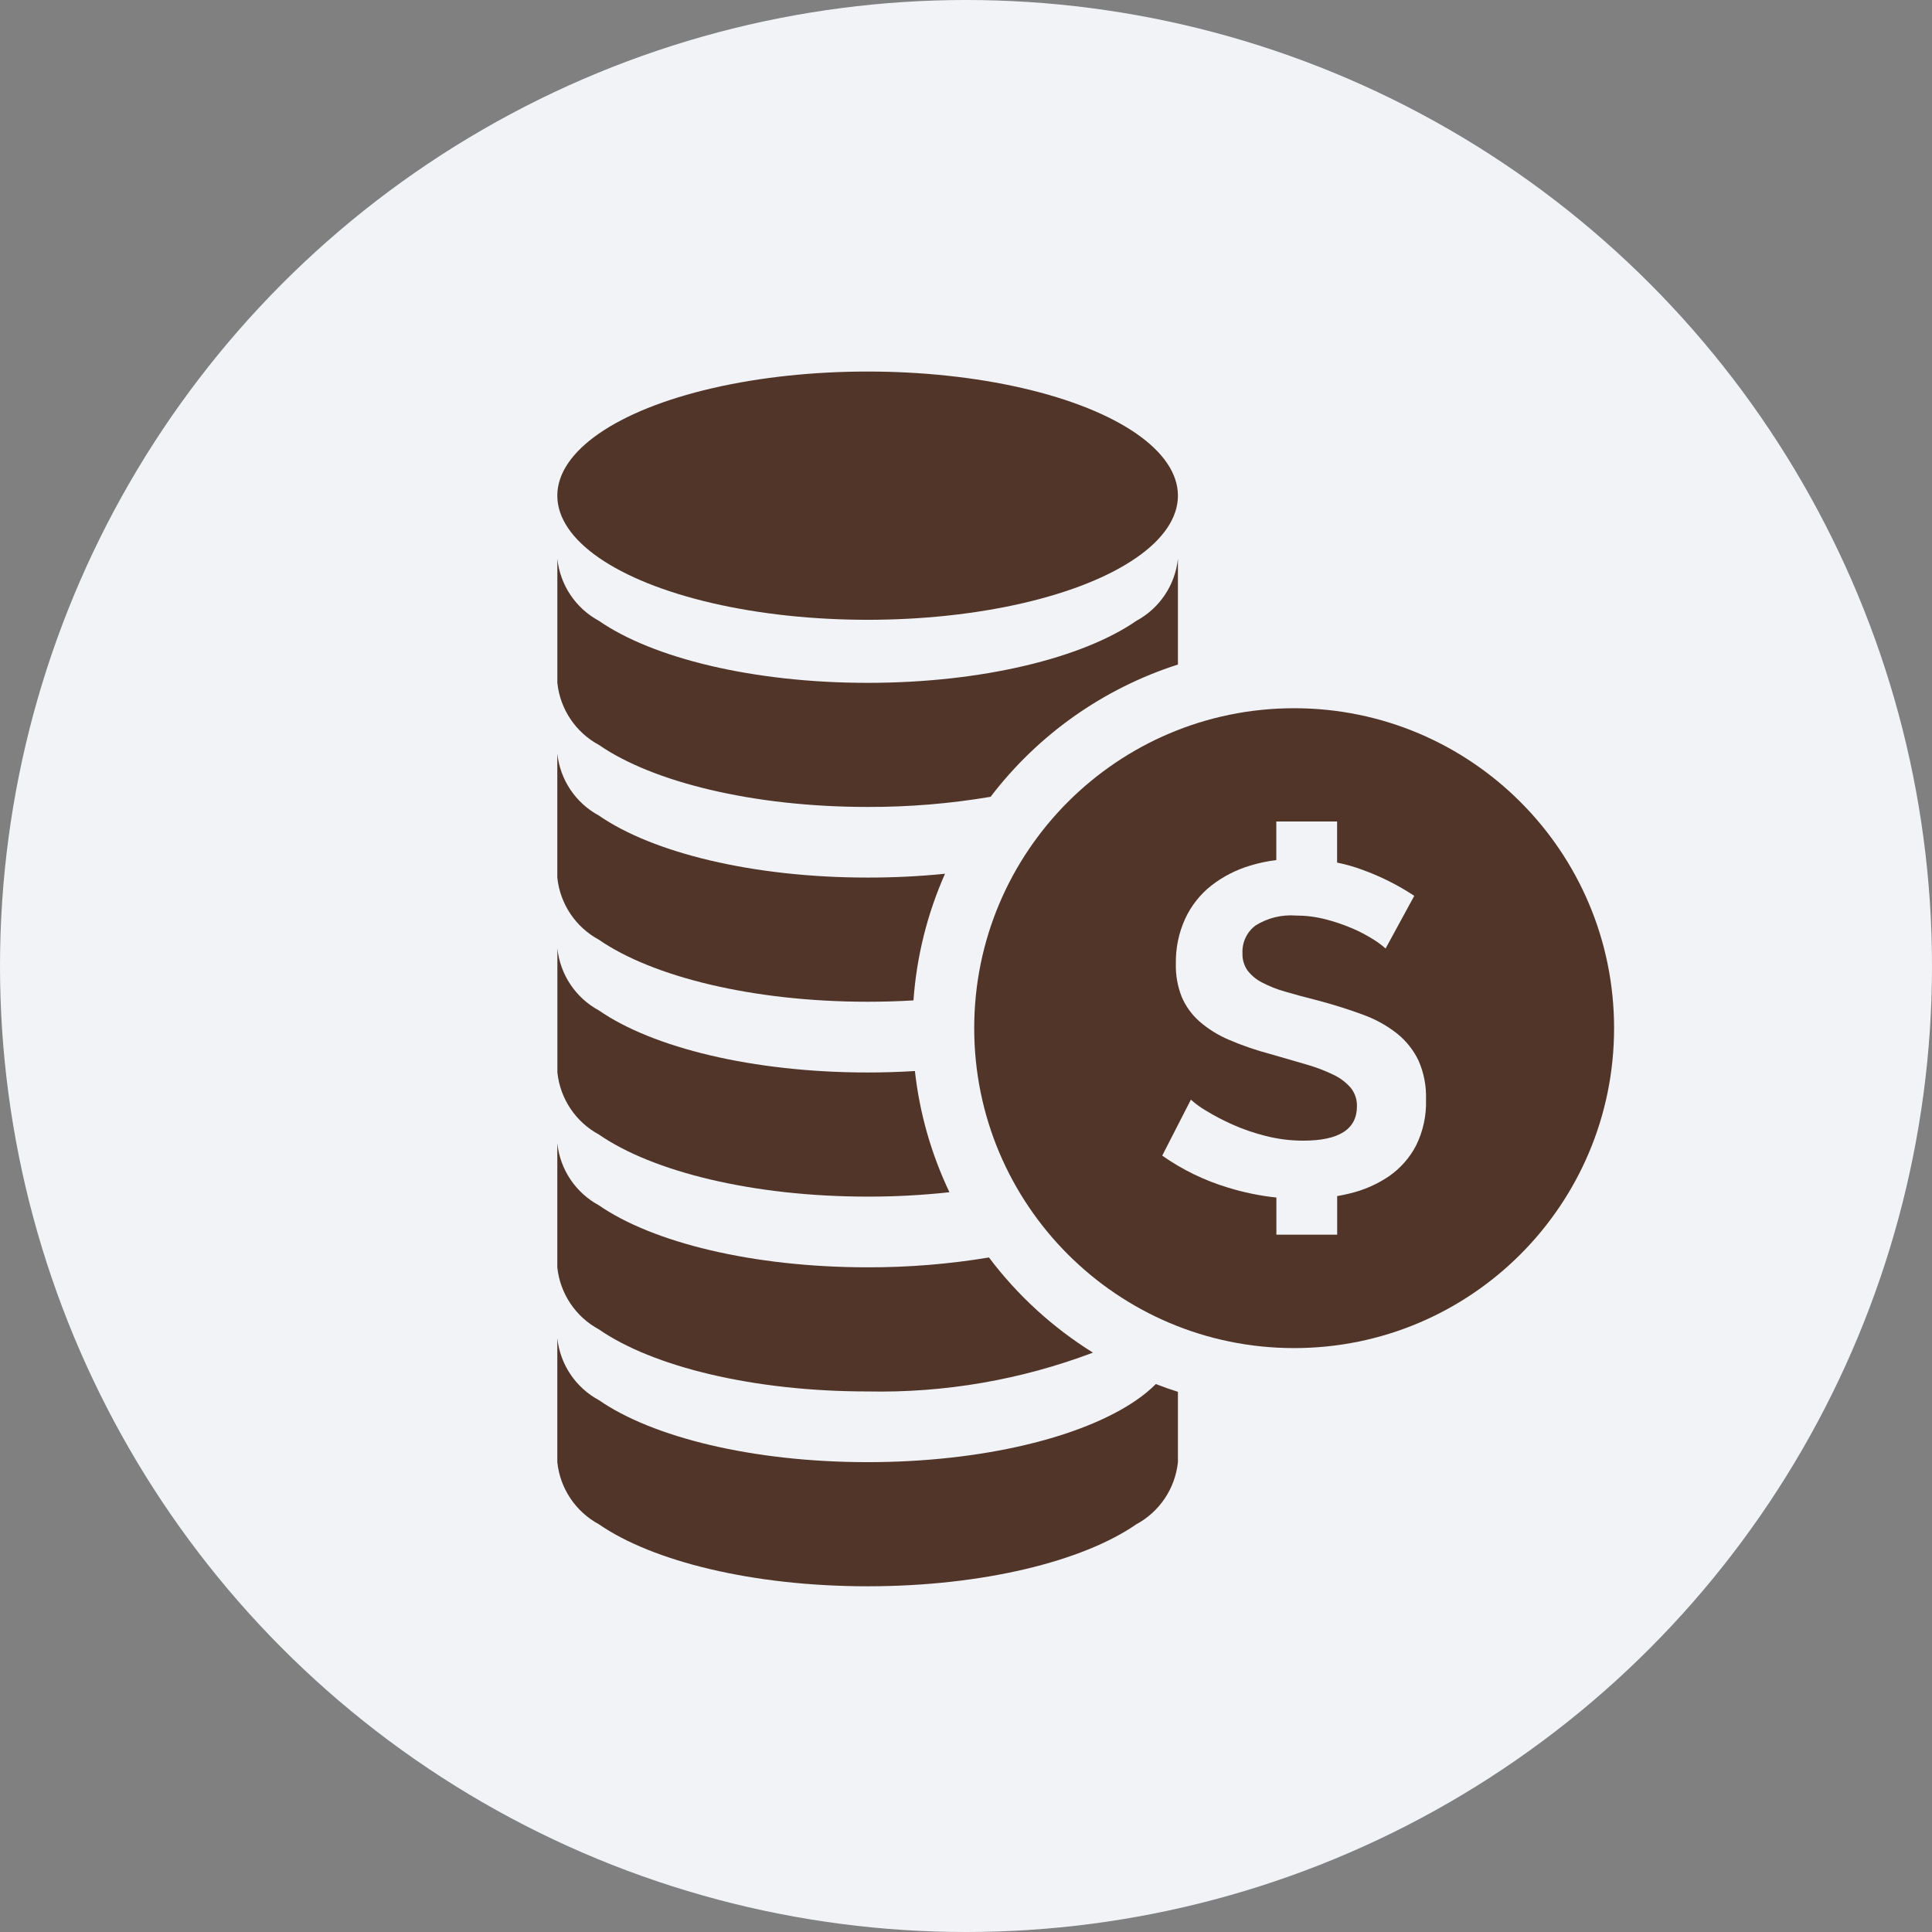 <svg xmlns="http://www.w3.org/2000/svg" width="52" height="52" viewBox="0 0 52 52">
    <rect x="0" y="0" width="52" height="52" fill="#808080" stroke="none"/>
    <g fill="none" fill-rule="evenodd">
        <g fill-rule="nonzero">
            <g>
                <g>
                    <g transform="translate(-336 -324) translate(58 200) translate(278 99) translate(0 25)">
                        <circle cx="26" cy="26" r="26" fill="#F1F3F7"/>
                        <g fill="#513529" transform="translate(15 10)">
                            <path d="M16.704 5.037v2.849c-2.005.643-3.765 1.885-5.042 3.56-1.093.185-2.2.276-3.309.273-3.091 0-5.79-.672-7.234-1.67C.493 9.711.075 9.086.001 8.379V5.038c.074.707.492 1.333 1.118 1.671 1.444 1 4.143 1.67 7.234 1.67s5.79-.672 7.234-1.67c.626-.339 1.044-.964 1.117-1.672zM10.435 13.517c-.478 1.079-.765 2.232-.849 3.409-.4.024-.811.036-1.234.036-3.091 0-5.79-.672-7.234-1.67C.492 14.954.074 14.328 0 13.621V10.28c.074.707.492 1.332 1.118 1.67 1.444 1 4.143 1.67 7.234 1.67.696.001 1.39-.033 2.083-.103zM10.554 22.089c-.73.08-1.465.119-2.2.118-3.091 0-5.79-.672-7.234-1.671-.626-.338-1.044-.964-1.118-1.671v-3.34c.074.707.492 1.333 1.118 1.671 1.444 1 4.143 1.67 7.234 1.67.432 0 .856-.013 1.271-.039.125 1.132.44 2.234.929 3.262z"/>
                            <path d="M14.417 26.406c-1.936.733-3.995 1.088-6.065 1.045-3.091 0-5.79-.672-7.234-1.671C.492 25.442.074 24.817 0 24.11v-3.341c.074.708.492 1.333 1.118 1.671 1.444 1 4.143 1.67 7.234 1.67 1.094.003 2.187-.086 3.266-.265.767 1.019 1.716 1.887 2.799 2.561z"/>
                            <path d="M16.704 27.462v1.892c-.074.707-.492 1.333-1.118 1.671-1.444 1-4.143 1.67-7.234 1.67s-5.79-.672-7.234-1.67C.492 30.687.074 30.061 0 29.354v-3.34c.074.707.492 1.332 1.118 1.67 1.444 1 4.143 1.67 7.234 1.67s5.79-.671 7.234-1.67c.187-.128.363-.272.524-.432.195.076.393.146.594.21z"/>
                            <ellipse cx="8.352" cy="3.341" rx="8.352" ry="3.341"/>
                            <path d="M19.832 9.062c-4.756 0-8.611 3.855-8.611 8.611s3.855 8.611 8.611 8.611 8.611-3.855 8.611-8.611-3.855-8.611-8.611-8.611zm3.28 11.773c-.173.332-.426.617-.735.829-.324.218-.684.374-1.064.462-.106.026-.214.048-.323.067v1.039h-1.636v-1c-.441-.047-.876-.136-1.3-.267-.633-.19-1.232-.481-1.773-.861l.772-1.507c.126.114.265.215.412.3.225.137.46.26.7.367.29.13.592.233.9.31.331.085.671.127 1.013.127.963 0 1.444-.308 1.444-.925.005-.179-.053-.354-.164-.494-.13-.15-.29-.271-.469-.355-.236-.114-.482-.207-.734-.278-.287-.085-.608-.178-.963-.279-.382-.101-.757-.23-1.12-.386-.288-.122-.555-.288-.791-.494-.205-.181-.368-.406-.475-.658-.112-.284-.166-.588-.158-.893-.008-.42.078-.835.253-1.216.161-.346.401-.65.7-.886.312-.243.666-.425 1.044-.538.23-.07.467-.121.707-.15v-1.038h1.636v1.106c.233.047.461.112.684.195.49.177.958.412 1.393.7l-.772 1.418c-.1-.09-.208-.17-.323-.241-.182-.115-.372-.216-.57-.3-.236-.101-.48-.184-.728-.247-.261-.067-.53-.1-.8-.1-.378-.028-.755.066-1.077.266-.235.175-.368.455-.354.747-.006.164.04.326.133.462.103.135.235.245.386.323.204.107.418.192.64.253.257.076.555.156.893.241.439.118.839.245 1.2.38.33.119.637.29.912.507.244.196.441.445.576.728.144.33.212.686.2 1.045.014.43-.078.856-.269 1.241z"/>
                        </g>
                    </g>
                </g>
            </g>
        </g>
    </g>
</svg>
